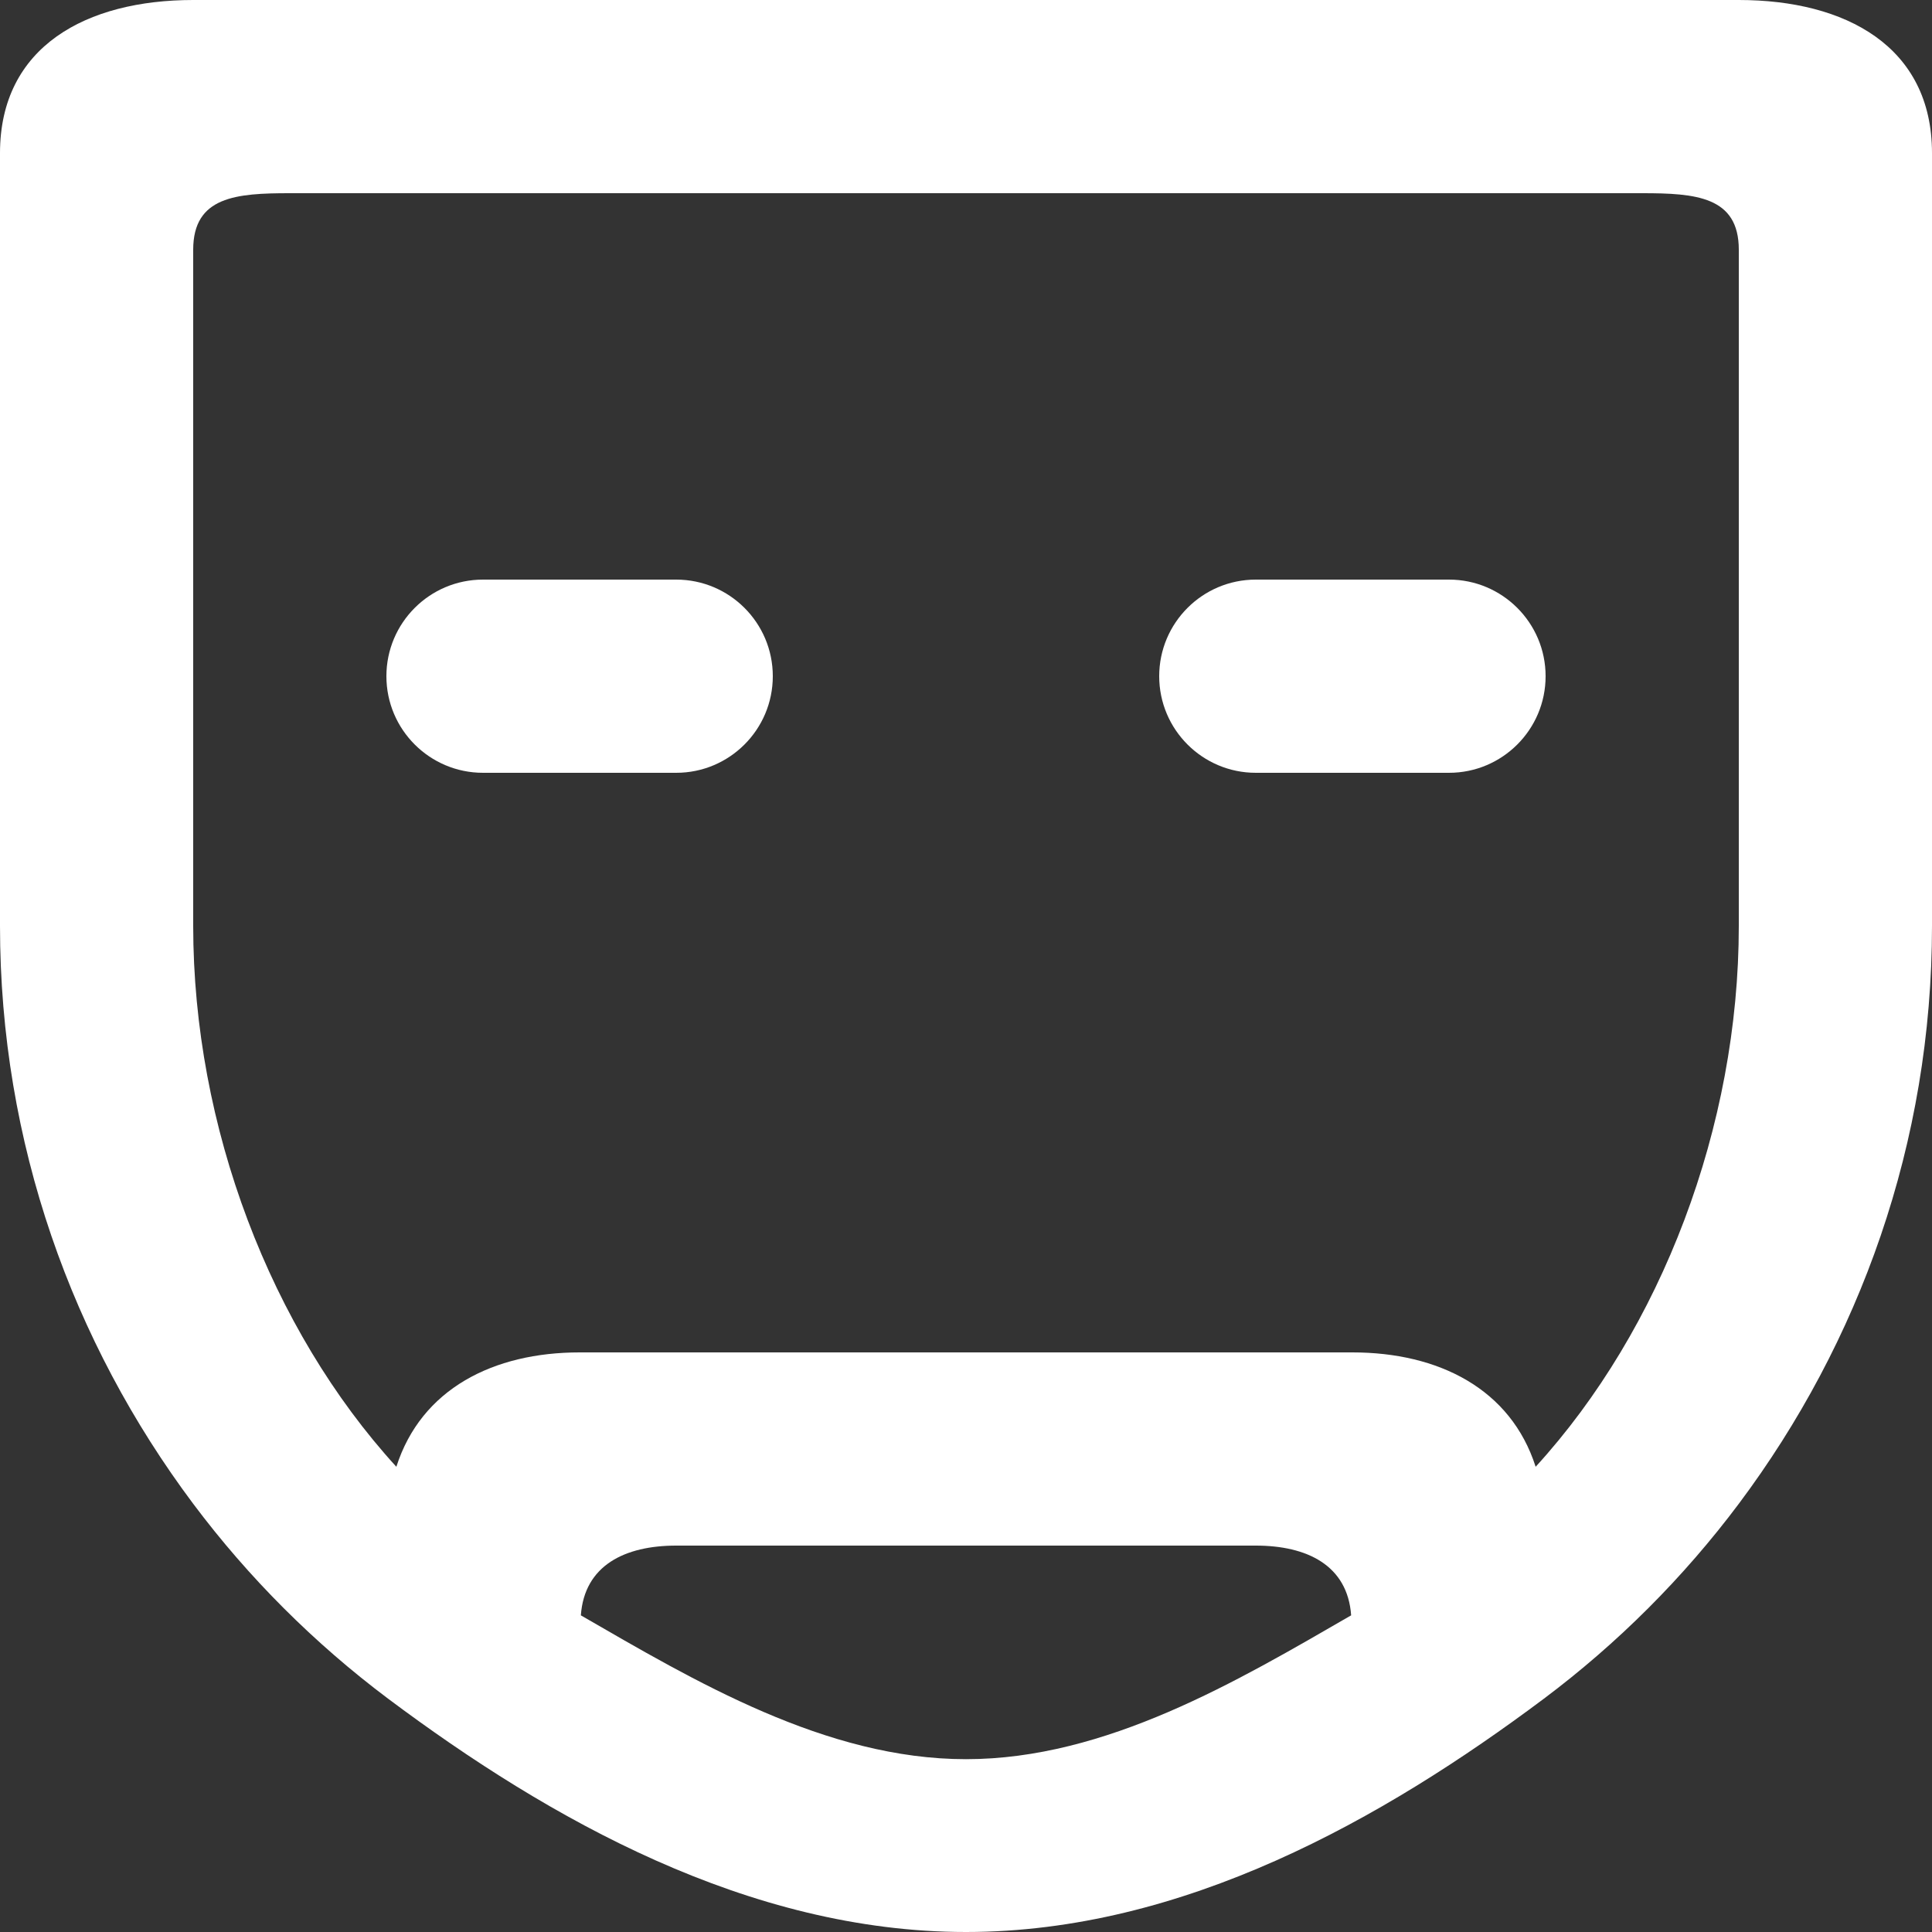 <?xml version="1.0" encoding="UTF-8" standalone="no"?>
<svg width="20px" height="20px" viewBox="0 0 20 20" version="1.1" xmlns="http://www.w3.org/2000/svg" xmlns:xlink="http://www.w3.org/1999/xlink">
    <rect x="0" y="0" width="20" height="20" fill="#333333" stroke="none"/>
    <!-- Generator: Sketch 3.8.1 (29687) - http://www.bohemiancoding.com/sketch -->
    <title>emoji_sad [#500]</title>
    <desc>Created with Sketch.</desc>
    <defs></defs>
    <g id="Page-1" stroke="none" stroke-width="1" fill="none" fill-rule="evenodd">
        <g id="Dribbble-Dark-Preview" transform="translate(-380, -5959)" fill="#FFFFFF">
            <g id="icons" transform="translate(56, 160)">
                <path d="M340,5806 C340,5806.552 339.552,5807 339,5807 L337,5807 C336.448,5807 336,5806.552 336,5806 C336,5805.448 336.448,5805 337,5805 L339,5805 C339.552,5805 340,5805.448 340,5806 L340,5806 Z M332,5806 C332,5806.552 331.552,5807 331,5807 L329,5807 C328.448,5807 328,5806.552 328,5806 C328,5805.448 328.448,5805 329,5805 L331,5805 C331.552,5805 332,5805.448 332,5806 L332,5806 Z M342,5802.603 L342,5808.585 C342,5810.661 341.198,5812.76 339.897,5814.184 C339.639,5813.377 338.892,5813 338,5813 L330,5813 C329.108,5813 328.361,5813.377 328.103,5814.184 C326.802,5812.76 326,5810.661 326,5808.585 L326,5802.603 L326,5801.585 C326,5801.033 326.448,5801 327,5801 L328.018,5801 L334,5801 L339.982,5801 L341,5801 C341.552,5801 342,5801.033 342,5801.585 L342,5802.603 Z M330.013,5815.722 C330.05,5815.203 330.471,5815 331,5815 L337,5815 C337.529,5815 337.95,5815.203 337.987,5815.722 C336.811,5816.401 335.452,5817.211 334,5817.211 C332.548,5817.211 331.189,5816.401 330.013,5815.722 L330.013,5815.722 Z M342,5799 L334,5799 L326,5799 C324.895,5799 324,5799.48 324,5800.585 L324,5808.585 C324,5810.831 324.75,5812.897 326,5814.567 C326.574,5815.333 327.253,5816.011 328.018,5816.585 C329.688,5817.835 331.754,5819 334,5819 C336.246,5819 338.312,5817.835 339.982,5816.585 C340.747,5816.011 341.426,5815.333 342,5814.567 C343.25,5812.897 344,5810.831 344,5808.585 L344,5800.585 C344,5799.48 343.105,5799 342,5799 L342,5799 Z" id="emoji_sad-[#500]"></path>
            </g>
        </g>
    </g>
</svg>